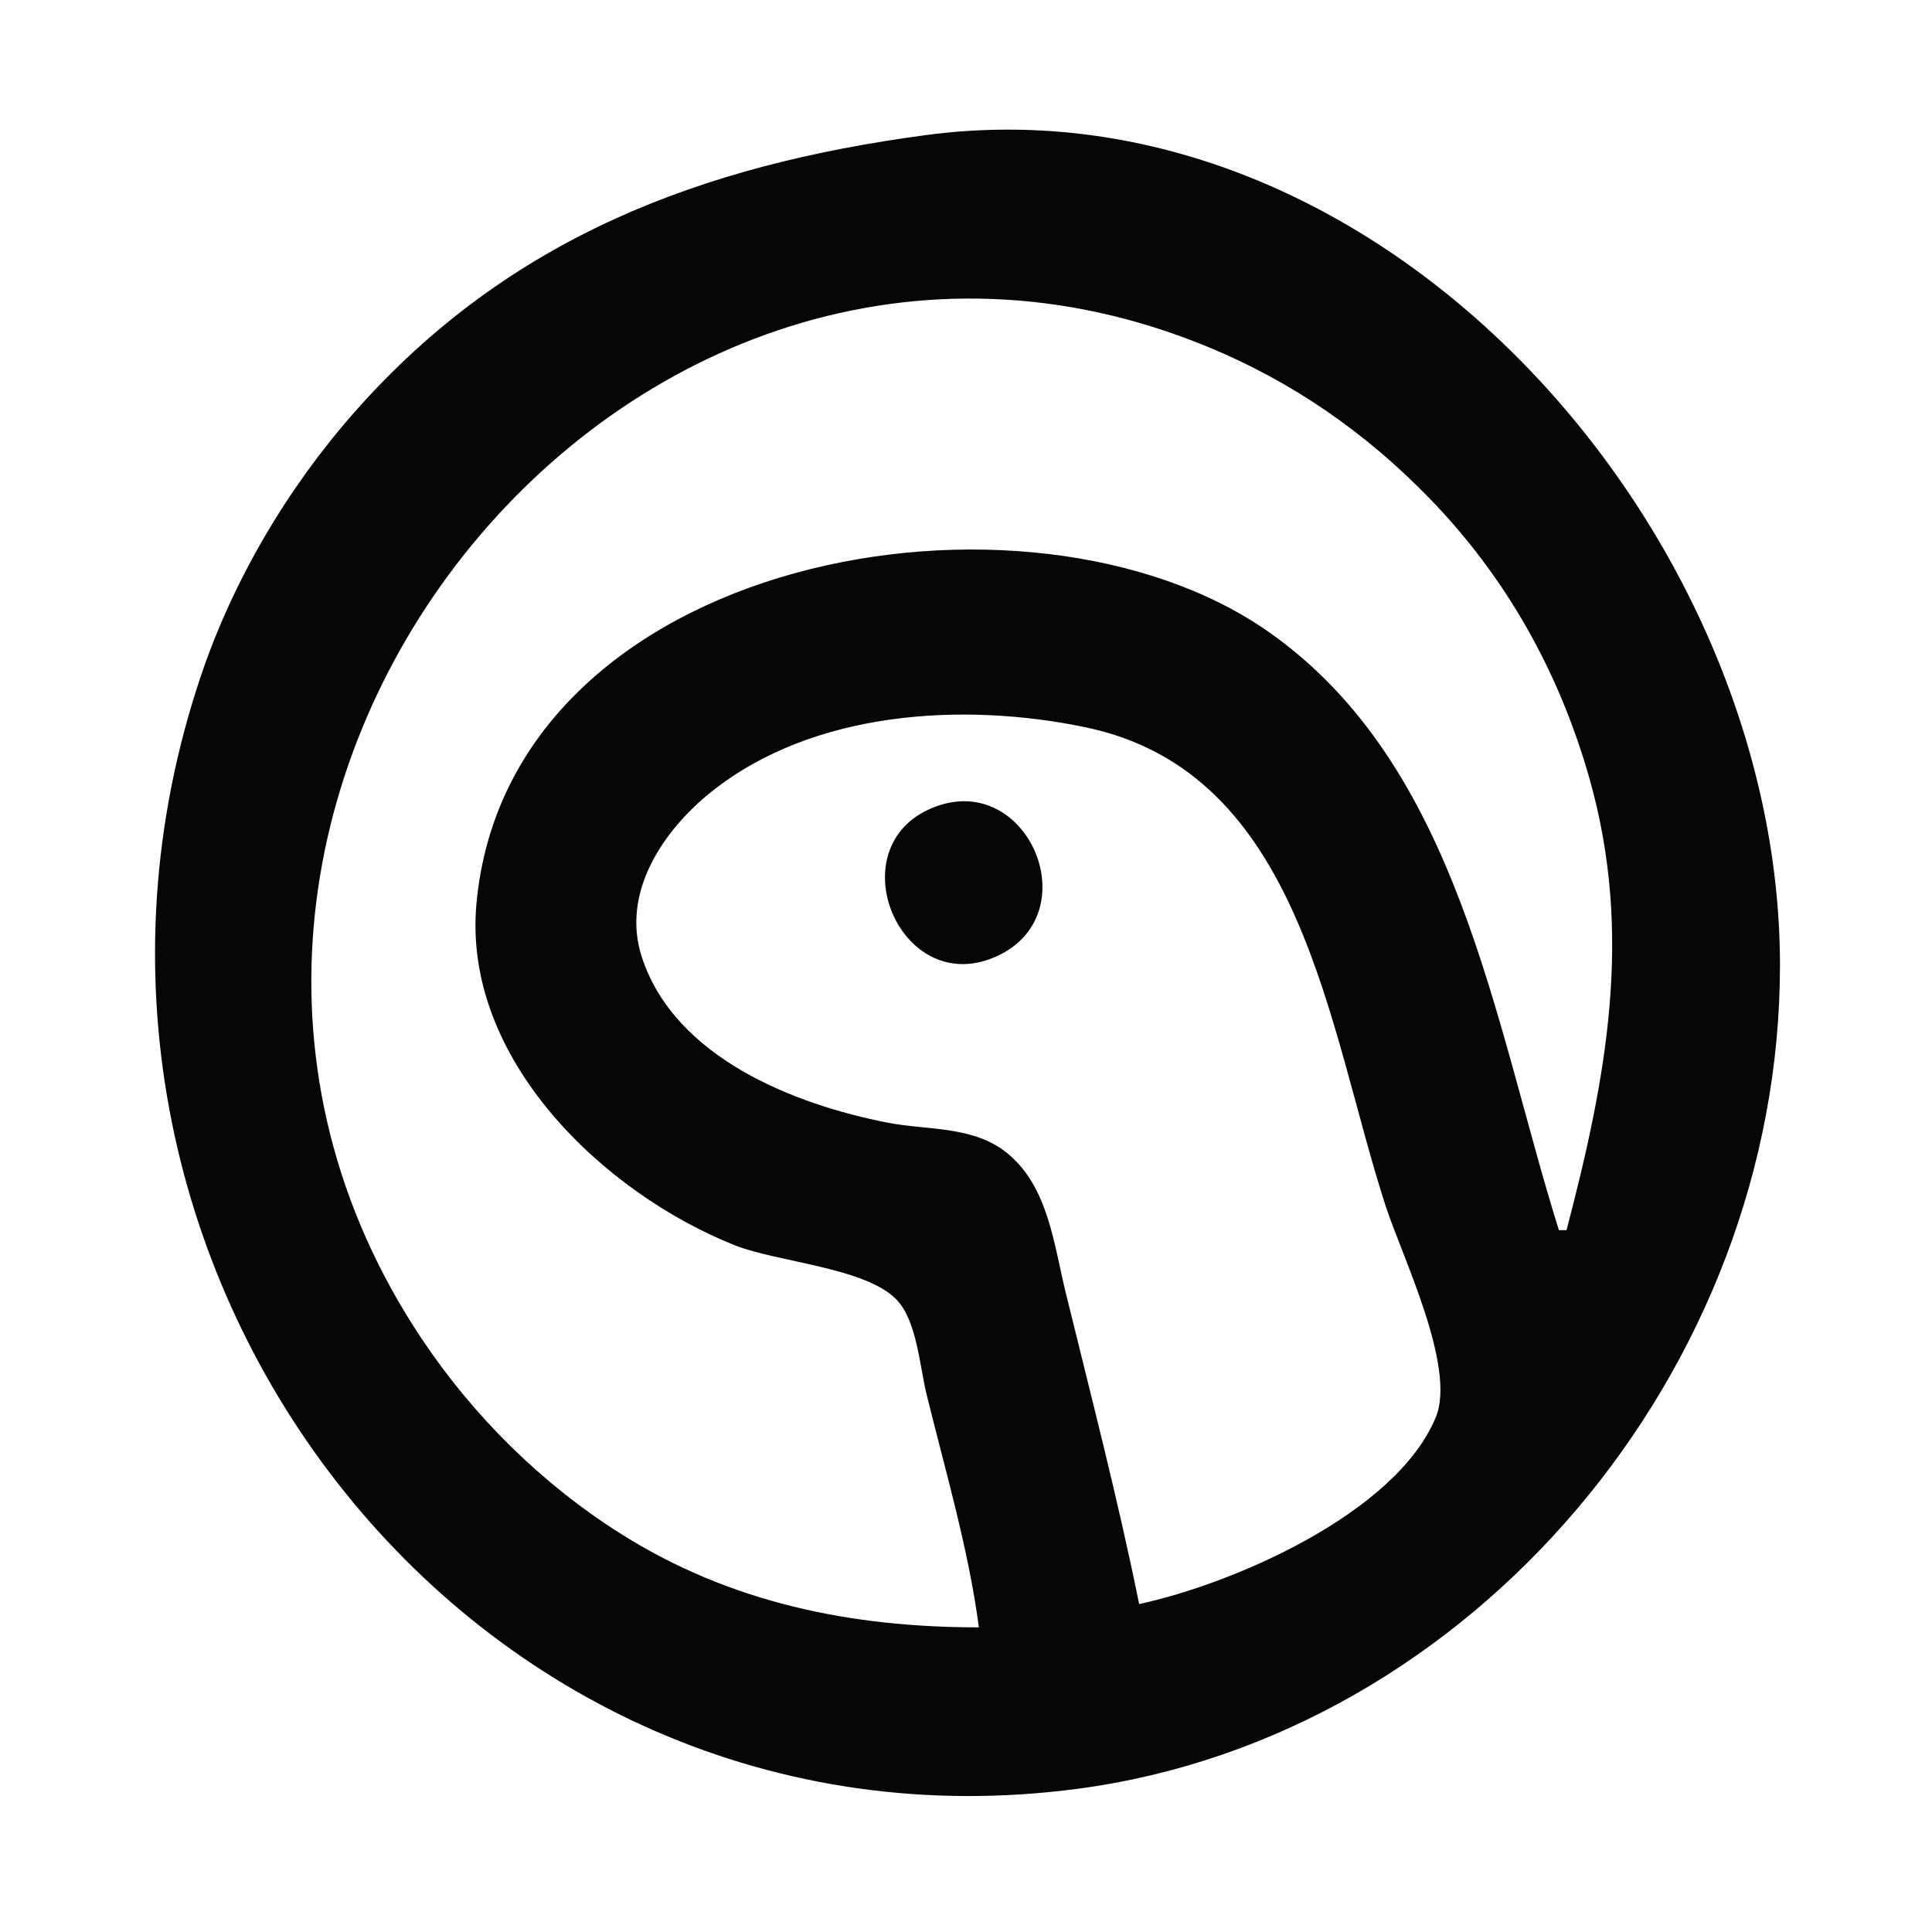 <?xml version="1.0" encoding="UTF-8" standalone="no"?>
<!-- Created with Inkscape (http://www.inkscape.org/) -->

<svg
   width="256pt"
   height="256pt"
   viewBox="0 0 90.311 90.311"
   version="1.1"
   id="svg5"
   xml:space="preserve"
   xmlns="http://www.w3.org/2000/svg"
   xmlns:svg="http://www.w3.org/2000/svg"><defs
     id="defs2" /><g
     id="layer1"><path
       style="fill:#060606;stroke:none;stroke-width:0.36"
       d="M 43.261,6.317 C 32.852,7.712 23.798,11.068 16.566,19.271 13.44,22.816 10.885,27.132 9.371,31.651 0.221,58.962 21.877,87.407 50.395,83.614 68.845,81.159 83.205,64.026 83.205,45.123 c 0,-20.535 -18.758,-41.645 -39.945,-38.806 M 73.227,57.503 H 72.87 C 69.809,47.73 68.2,35.791 59.314,29.546 48.06,21.637 23.801,25.899 22.274,42.21 c -0.684,7.302 5.969,13.571 12.068,15.998 1.974,0.786 6.076,1.038 7.544,2.519 0.97,0.978 1.103,3.126 1.42,4.421 0.879,3.59 1.968,7.256 2.452,10.923 -5.958,0 -11.626,-1.138 -16.767,-4.393 C 25.338,69.366 22.147,66.223 19.726,62.6 3.172,37.832 29.296,5.016 56.46,16.214 c 3.938,1.623 7.354,3.989 10.344,7.063 3.595,3.696 6.075,8.117 7.493,13.108 2.071,7.291 0.794,14.002 -1.07,21.119 M 53.249,74.98 C 52.263,70.103 50.999,65.248 49.815,60.416 49.267,58.177 49.005,55.543 47.165,53.972 45.563,52.603 43.409,52.854 41.477,52.476 37.15,51.631 31.559,49.457 30.009,44.759 c -1.003,-3.041 1.012,-5.97 3.264,-7.763 4.757,-3.787 11.773,-4.19 17.479,-2.997 10.153,2.122 11.311,14.071 14.032,22.411 0.753,2.308 3.296,7.495 2.335,9.831 -1.857,4.516 -9.51,7.808 -13.87,8.739 M 43.623,37.747 c -4.497,1.802 -1.601,8.879 2.843,7.008 4.504,-1.896 1.619,-8.796 -2.843,-7.008 z"
       id="path267" /></g></svg>
